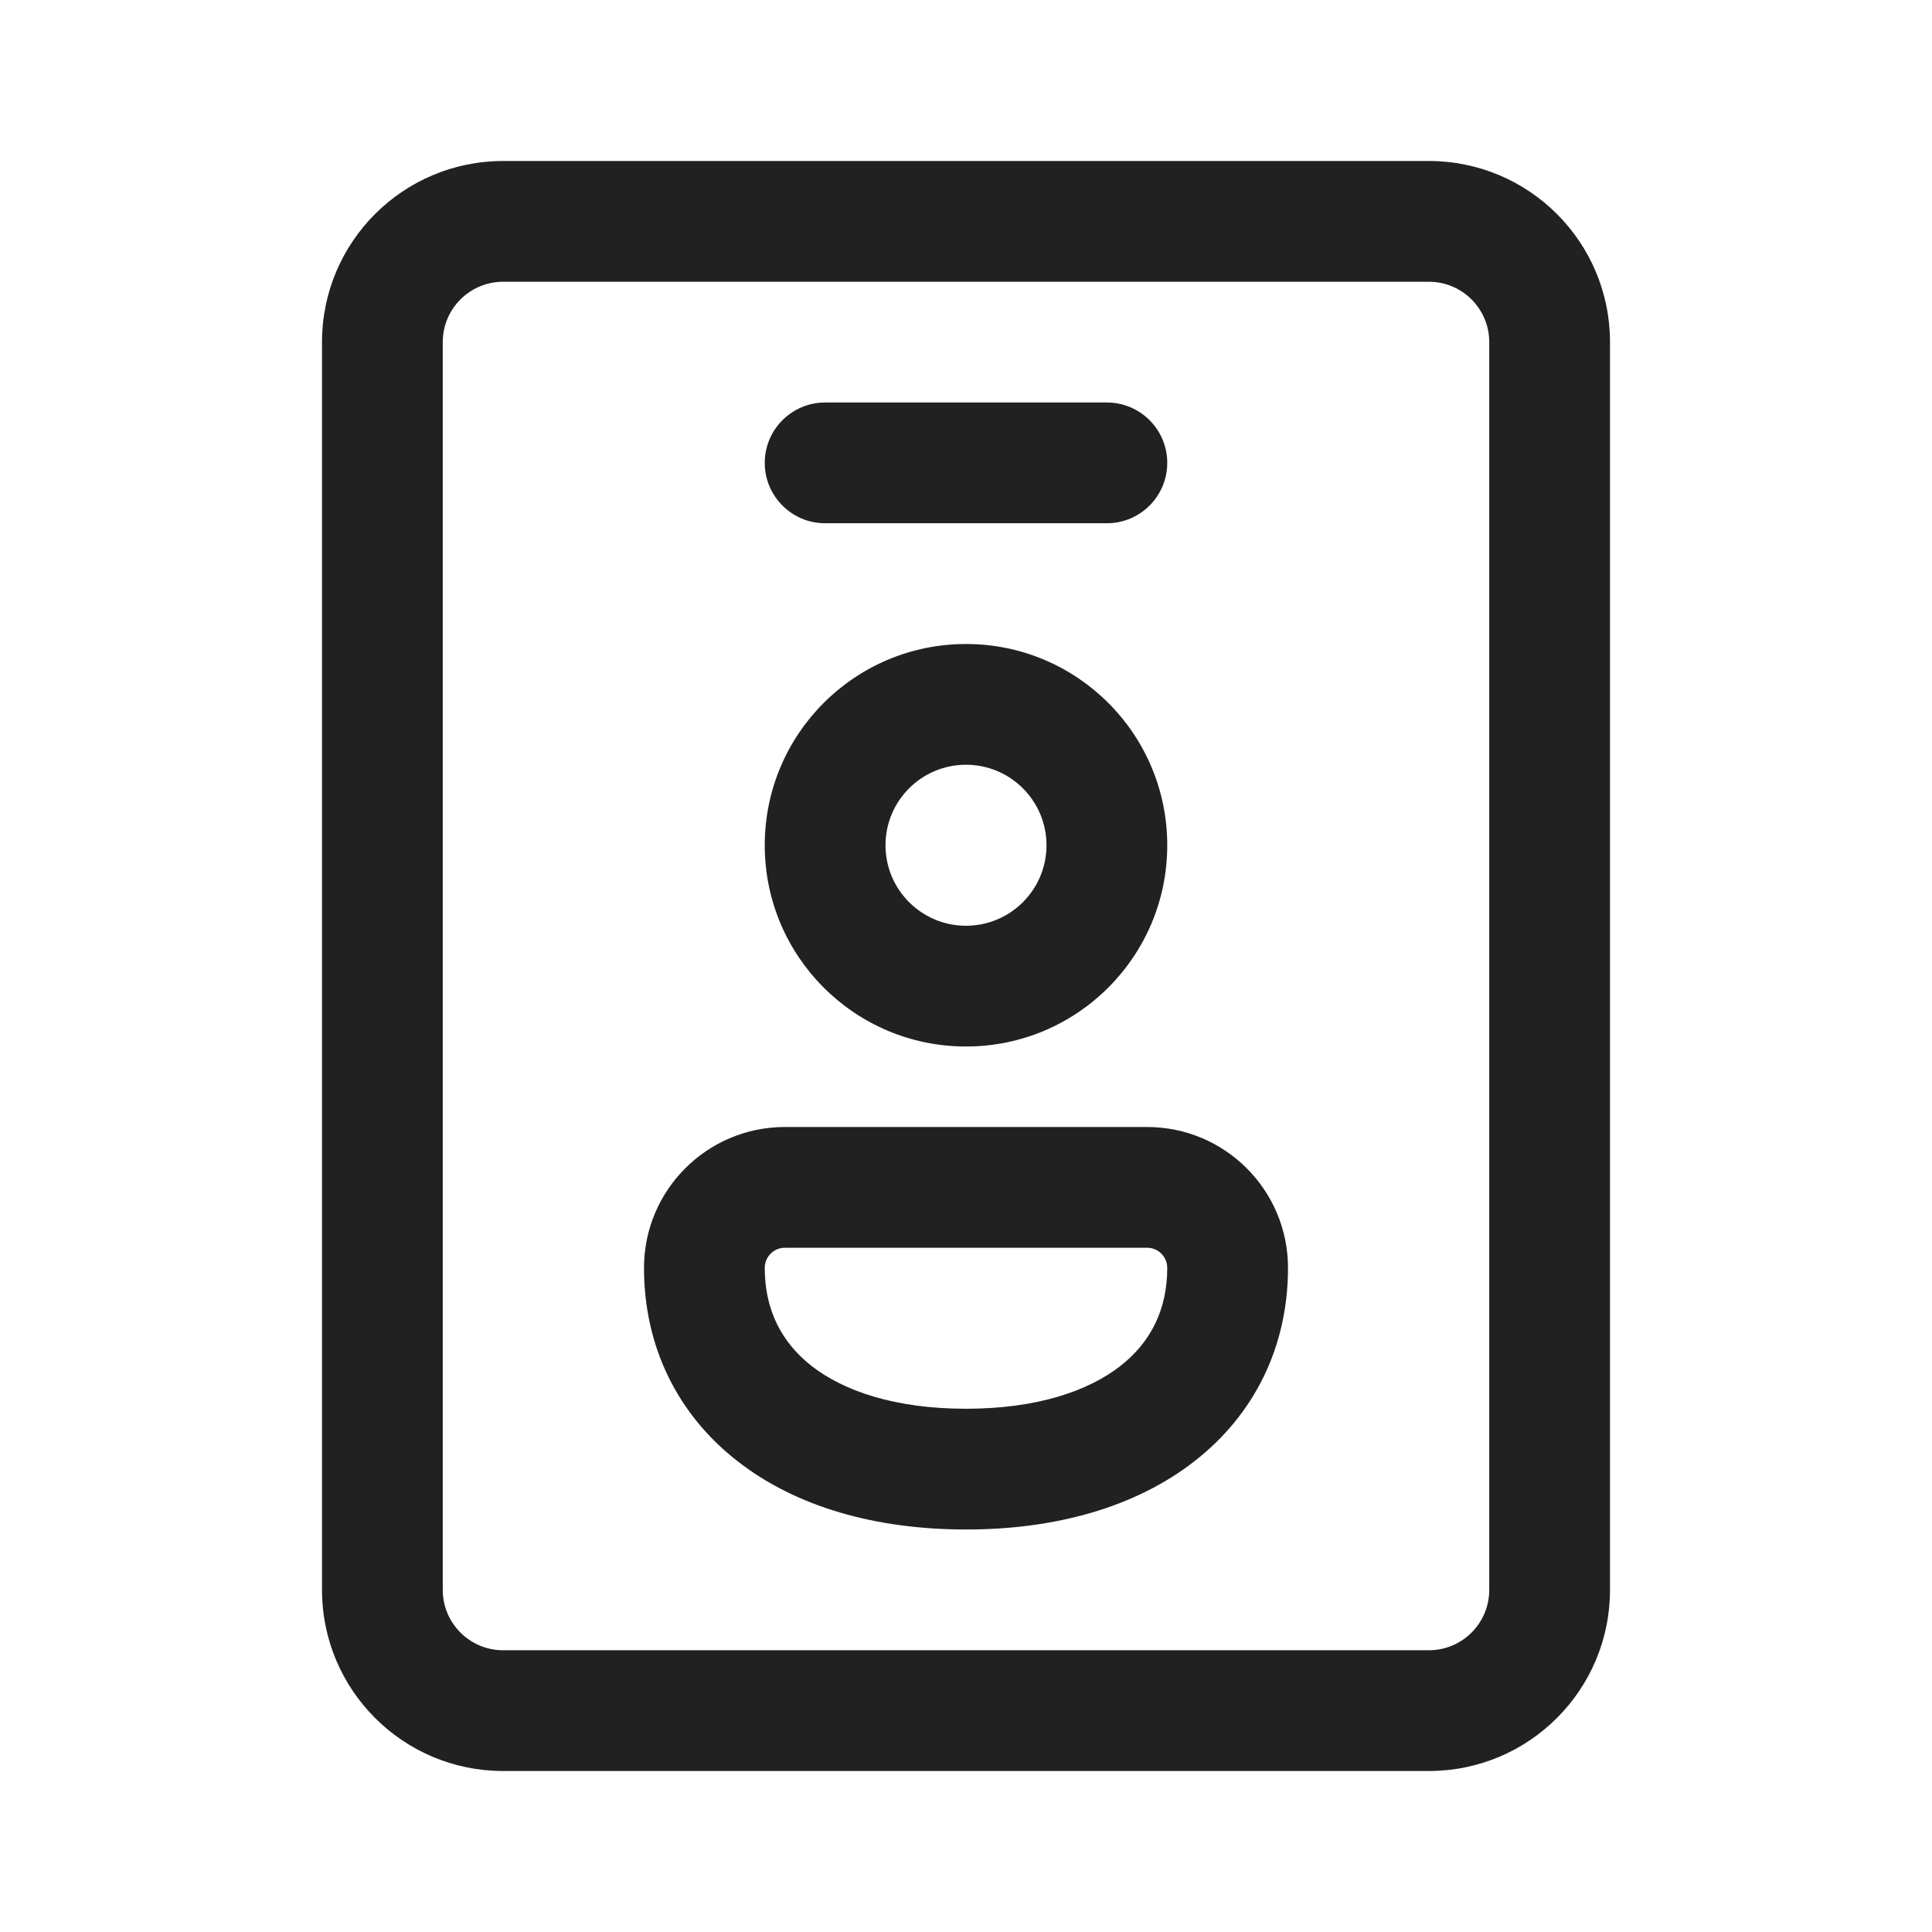 <svg width="24" height="24" viewBox="0 0 24 24" fill="none" xmlns="http://www.w3.org/2000/svg">
<path d="M6.25 2C5.007 2 4 3.007 4 4.25V19.75C4 20.993 5.007 22 6.25 22H17.75C18.993 22 20 20.993 20 19.75V4.25C20 3.007 18.993 2 17.75 2H6.25ZM5.5 4.25C5.5 3.836 5.836 3.5 6.25 3.5H17.75C18.164 3.5 18.5 3.836 18.5 4.25V19.75C18.5 20.164 18.164 20.5 17.75 20.5H6.25C5.836 20.5 5.5 20.164 5.5 19.75V4.25ZM9.75 14C8.784 14 8 14.784 8 15.75C8 16.73 8.418 17.574 9.165 18.154C9.893 18.721 10.883 19 12 19C13.117 19 14.107 18.721 14.835 18.154C15.582 17.574 16 16.73 16 15.75C16 14.784 15.216 14 14.25 14H9.75ZM9.5 15.75C9.5 15.612 9.612 15.5 9.75 15.5H14.25C14.388 15.5 14.5 15.612 14.5 15.75C14.5 16.27 14.293 16.676 13.915 16.971C13.518 17.279 12.883 17.5 12 17.5C11.117 17.5 10.482 17.279 10.085 16.971C9.707 16.676 9.5 16.27 9.5 15.75ZM12 9.5C11.448 9.5 11 9.948 11 10.5C11 11.052 11.448 11.5 12 11.5C12.552 11.5 13 11.052 13 10.5C13 9.948 12.552 9.5 12 9.5ZM9.5 10.5C9.5 9.119 10.619 8 12 8C13.381 8 14.5 9.119 14.5 10.5C14.5 11.881 13.381 13 12 13C10.619 13 9.5 11.881 9.5 10.5ZM10.25 5C9.836 5 9.5 5.336 9.5 5.75C9.5 6.164 9.836 6.5 10.25 6.5H13.75C14.164 6.5 14.5 6.164 14.5 5.75C14.5 5.336 14.164 5 13.75 5H10.25Z" fill="#212121"/>
</svg>
